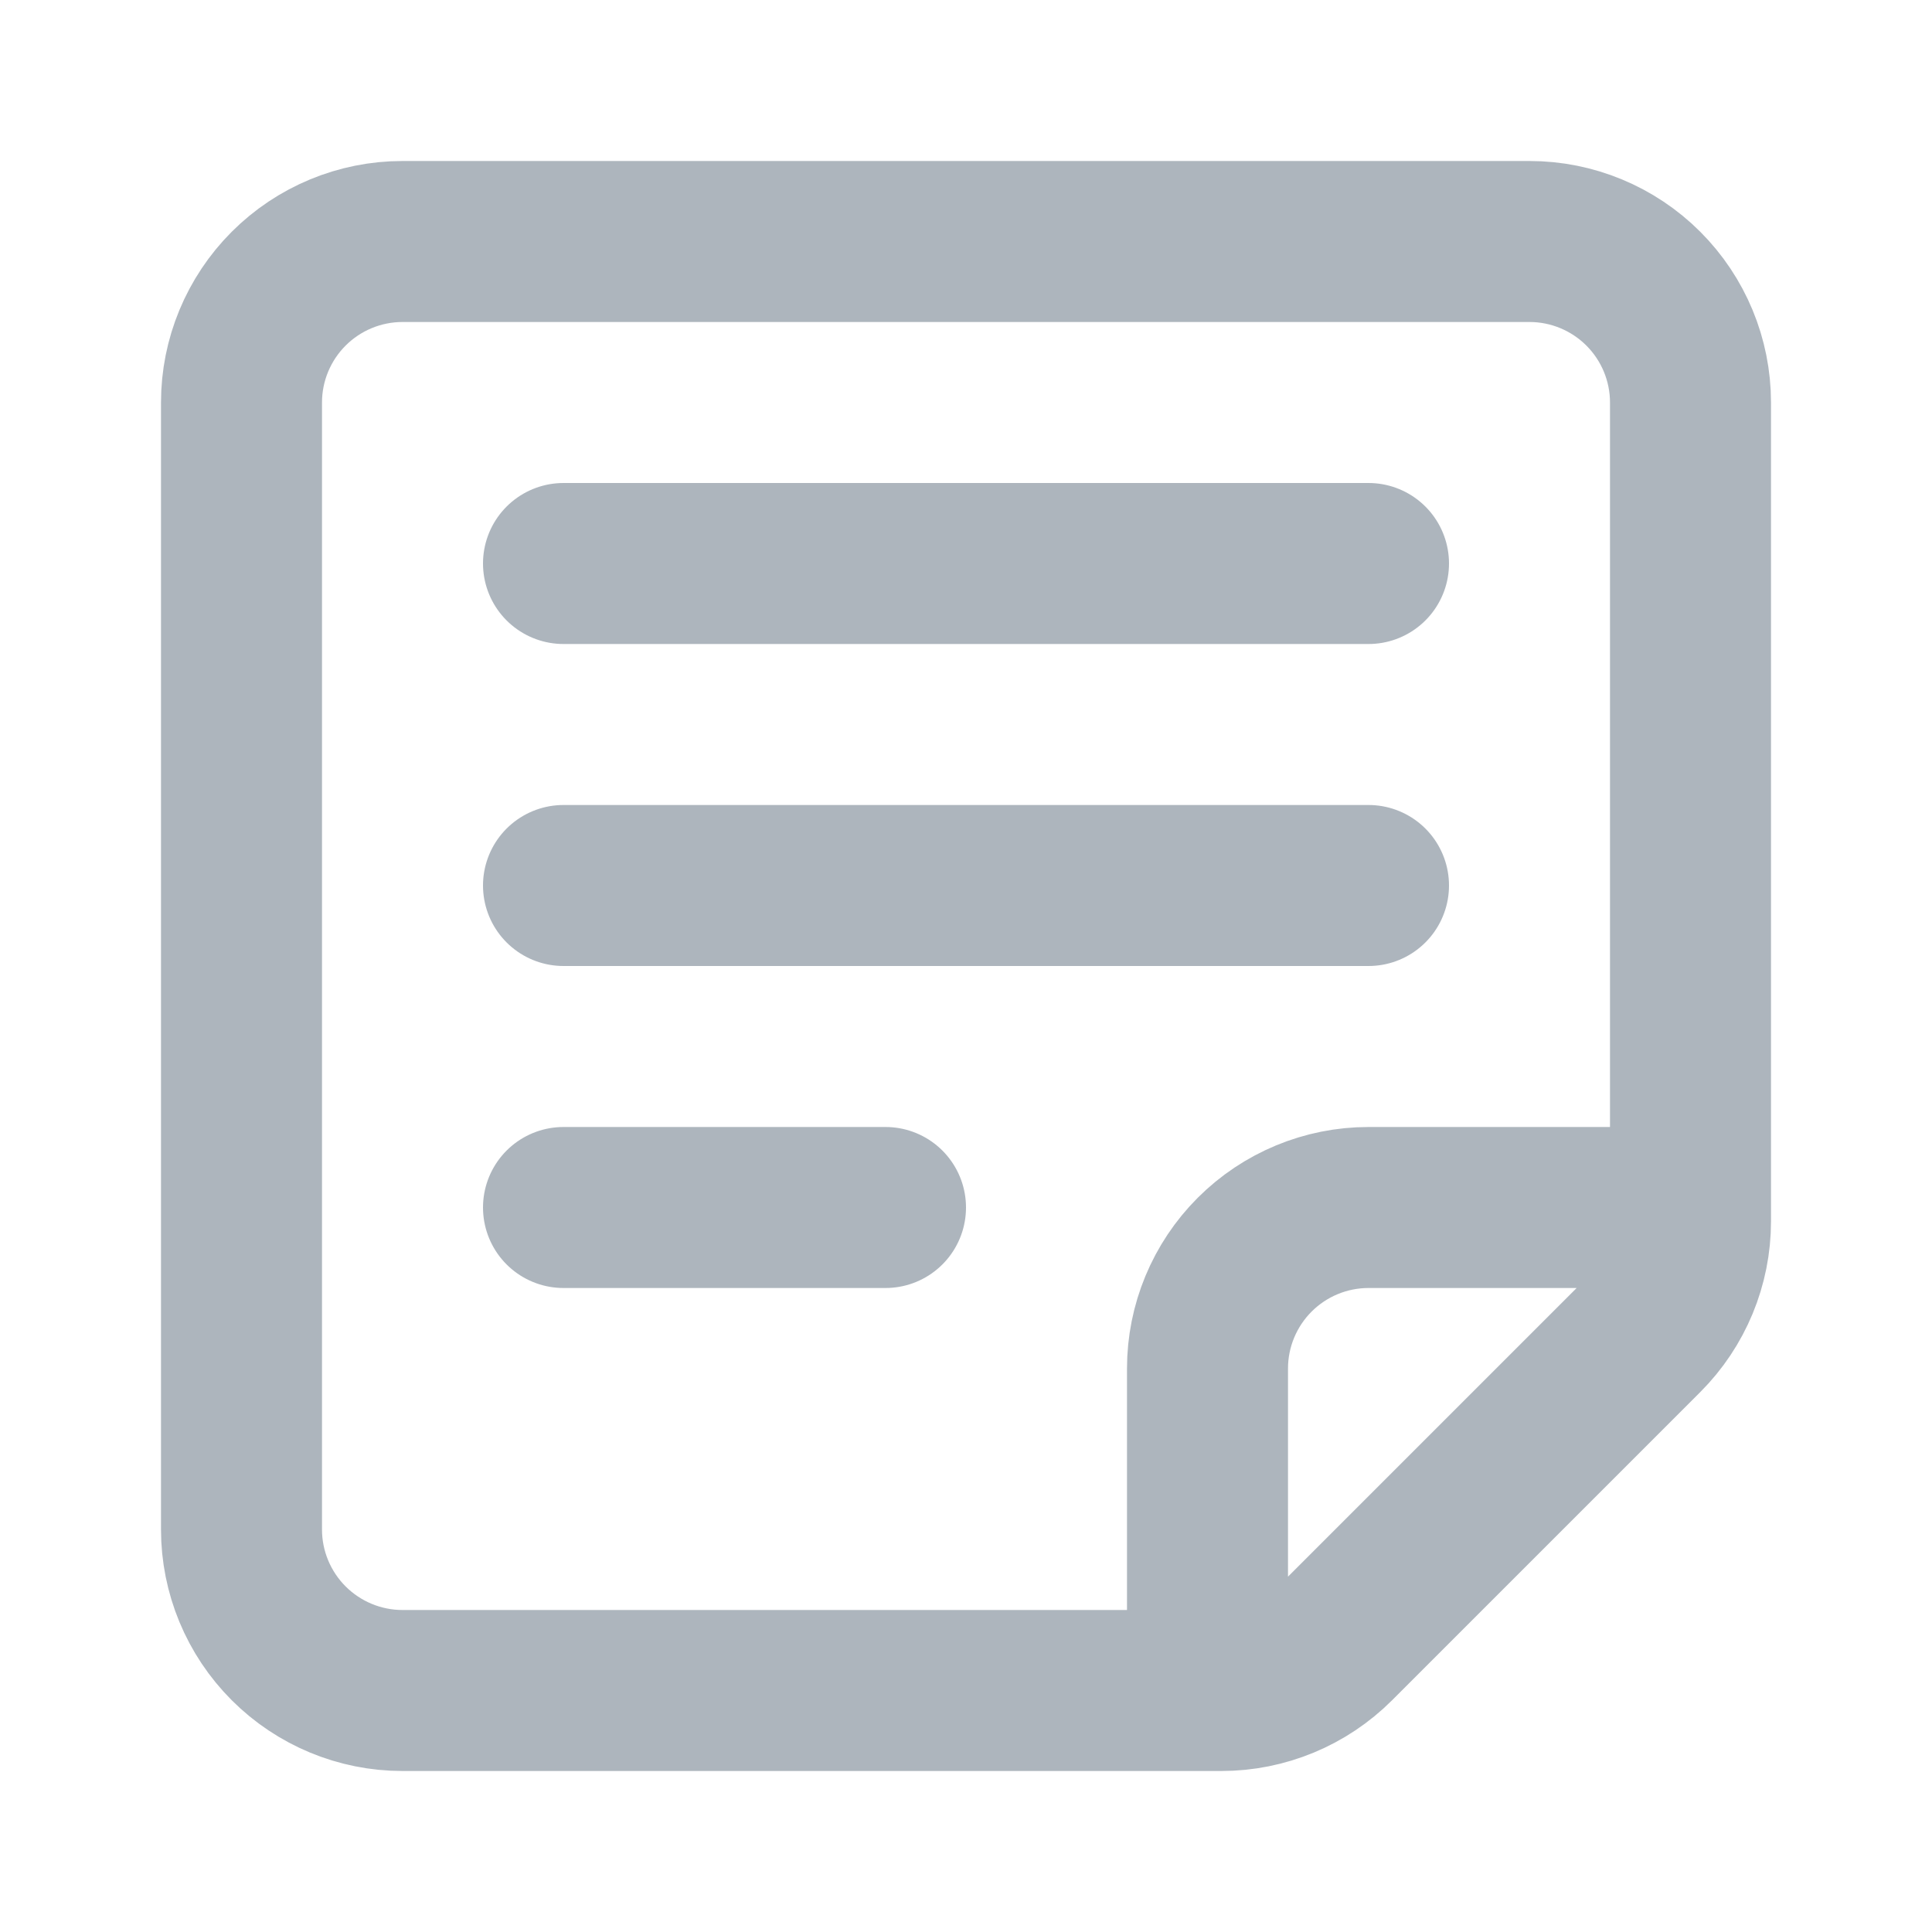 <svg width="24" height="24" viewBox="0 0 24 24" fill="none" xmlns="http://www.w3.org/2000/svg">
<path d="M21 15V5C21 4.47 20.789 3.961 20.414 3.586C20.039 3.211 19.53 3 19 3H5C4.47 3 3.961 3.211 3.586 3.586C3.211 3.961 3 4.47 3 5V19C3 19.53 3.211 20.039 3.586 20.414C3.961 20.789 4.47 21 5 21H15M21 15V15.172C21 15.702 20.789 16.211 20.414 16.586L16.586 20.414C16.211 20.789 15.702 21 15.172 21H15M21 15H17C16.47 15 15.961 15.211 15.586 15.586C15.211 15.961 15 16.47 15 17V21M7 7H17M7 11H17M7 15H11" stroke="#ADB5BD" stroke-width="2" stroke-linecap="round" stroke-linejoin="round"/>
</svg>
